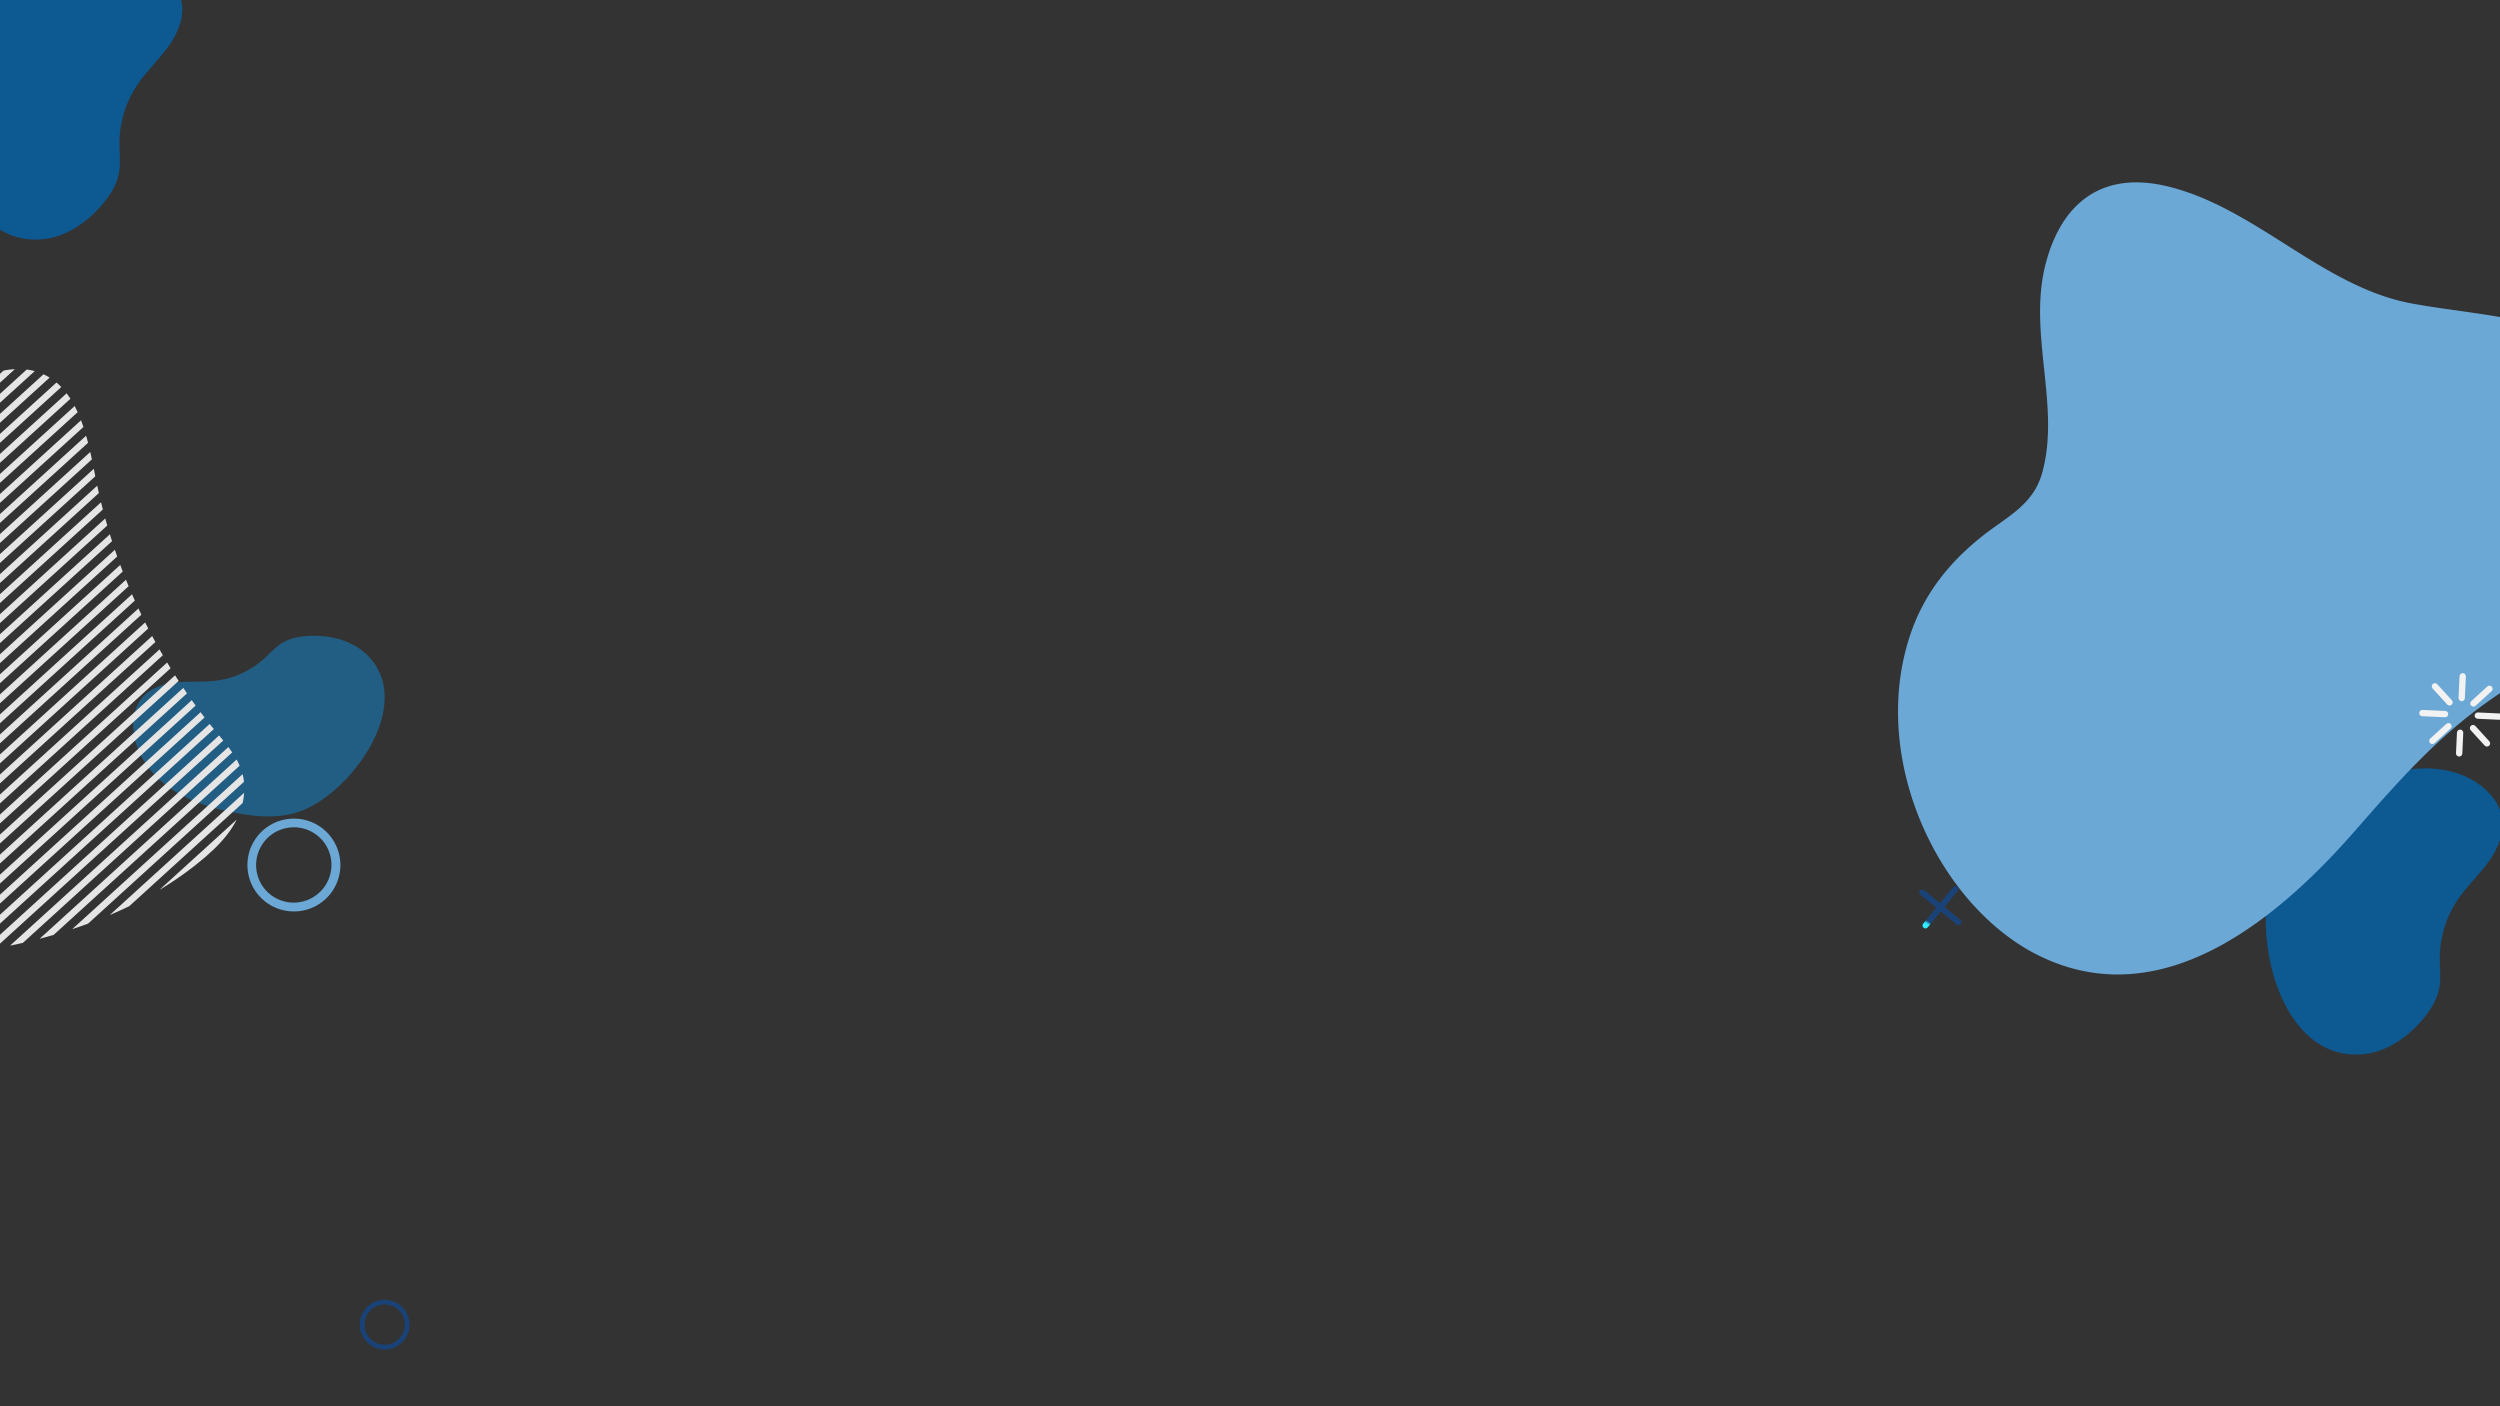 <svg xmlns="http://www.w3.org/2000/svg" xmlns:xlink="http://www.w3.org/1999/xlink" width="1920" height="1080" viewBox="0 0 1920 1080">
  <rect x="0" y="0" width="1920" height="1080" fill="#333333" stroke="none"/>
  <defs>
    <clipPath id="clip-path">
      <rect id="Rettangolo_363" data-name="Rettangolo 363" width="193.083" height="138.707" fill="#0f8cd9"/>
    </clipPath>
    <clipPath id="clip-path-2">
      <path id="Tracciato_728" data-name="Tracciato 728" d="M1015.277,681.264c-21.258,4.3-40.453,15.582-57.84,28.49-16.779,12.456-32.771,27.232-40.926,46.446-13.152,30.993-7.755,86.908,16.71,118.926,11.945,15.632,28.434,25.568,49.529,24.125,18.859-1.29,35.725-12.912,47.768-27.417,5.636-6.788,10.53-14.5,12.231-23.152,1.526-7.764.4-15.775.433-23.689a80.594,80.594,0,0,1,13.612-44.295c6.962-10.358,16.25-18.959,23.608-29.04s12.859-22.557,10.529-34.825c-1.675-8.816-7.27-16.53-14.14-22.333-12.22-10.321-28.3-14.954-44.425-14.954a86.433,86.433,0,0,0-17.089,1.718" fill="none"/>
    </clipPath>
    <linearGradient id="linear-gradient" x1="-2.93" y1="1.334" x2="-2.927" y2="1.334" gradientUnits="objectBoundingBox">
      <stop offset="0" stop-color="#0f8cd9"/>
      <stop offset="0.003" stop-color="#0f8cd9"/>
      <stop offset="0.998" stop-color="#0d5991"/>
      <stop offset="1" stop-color="#0d5991"/>
    </linearGradient>
    <clipPath id="clip-path-4">
      <path id="Tracciato_850" data-name="Tracciato 850" d="M13.17,53.927v0A28.987,28.987,0,0,1,58.183,17.387,28.989,28.989,0,0,1,13.17,53.927M35.279,0a36.161,36.161,0,0,0-3.708.23A35.646,35.646,0,0,0,.194,31.97,36.025,36.025,0,0,0,0,35.608v.215A35.658,35.658,0,0,0,35.59,71.311h.275A35.656,35.656,0,0,0,36,0Z" fill="#6ba8d6"/>
    </clipPath>
    <clipPath id="clip-path-5">
      <rect id="Rettangolo_362" data-name="Rettangolo 362" width="464.889" height="456.938" fill="#e5e5e5"/>
    </clipPath>
    <clipPath id="clip-path-6">
      <path id="Tracciato_896" data-name="Tracciato 896" d="M.51,1.867A2.244,2.244,0,0,0,.821,5.026l27.954,22.99a2.244,2.244,0,0,0,2.848-3.467L3.667,1.559A2.243,2.243,0,0,0,.51,1.867" transform="translate(0 -1.049)" fill="none"/>
    </clipPath>
    <linearGradient id="linear-gradient-3" x1="0.103" y1="6.703" x2="0.161" y2="6.703" gradientUnits="objectBoundingBox">
      <stop offset="0" stop-color="#30eaff"/>
      <stop offset="1" stop-color="#194378"/>
    </linearGradient>
    <clipPath id="clip-path-7">
      <path id="Tracciato_897" data-name="Tracciato 897" d="M26.2,0a2.229,2.229,0,0,0-1.66.821L1.56,28.782a2.243,2.243,0,0,0,3.465,2.851L28.008,3.669A2.247,2.247,0,0,0,26.348,0Z" transform="translate(-1.048)" fill="none"/>
    </clipPath>
    <linearGradient id="linear-gradient-4" x1="0.118" y1="6.95" x2="0.174" y2="6.95" xlink:href="#linear-gradient-3"/>
    <clipPath id="clip-path-8">
      <path id="Tracciato_906" data-name="Tracciato 906" d="M33.9,105.67a15.5,15.5,0,0,1,26.13-16.68v0A15.5,15.5,0,0,1,33.9,105.67M36.7,81.254a19.088,19.088,0,1,0,10.229-2.988A18.961,18.961,0,0,0,36.7,81.254" transform="translate(-27.884 -78.266)" fill="none"/>
    </clipPath>
    <linearGradient id="linear-gradient-5" x1="-1.103" y1="1.913" x2="-1.059" y2="1.913" xlink:href="#linear-gradient-3"/>
    <clipPath id="clip-path-9">
      <path id="Tracciato_898" data-name="Tracciato 898" d="M77.97,111.817l-.73,15.845a2.429,2.429,0,0,0,2.315,2.538l.069,0h.085a2.426,2.426,0,0,0,2.381-2.317l.73-15.845a2.427,2.427,0,0,0-2.315-2.538c-.038,0-.076,0-.114,0a2.427,2.427,0,0,0-2.421,2.317" transform="translate(-77.237 -109.5)" fill="#f2f2f2"/>
    </clipPath>
    <clipPath id="clip-path-10">
      <path id="Tracciato_899" data-name="Tracciato 899" d="M78.832,93.535l-.766,16.649a2.428,2.428,0,1,0,4.85.223l.766-16.651a2.424,2.424,0,0,0-2.312-2.535c-.04,0-.078,0-.114,0a2.431,2.431,0,0,0-2.424,2.317" transform="translate(-78.063 -91.218)" fill="#f2f2f2"/>
    </clipPath>
    <clipPath id="clip-path-11">
      <path id="Tracciato_900" data-name="Tracciato 900" d="M65.333,105.444a2.426,2.426,0,0,0,2.315,2.535l17.42.8a2.427,2.427,0,1,0,.221-4.85l-17.42-.8c-.038,0-.076,0-.114,0a2.429,2.429,0,0,0-2.421,2.319" transform="translate(-65.33 -103.125)" fill="#f2f2f2"/>
    </clipPath>
    <clipPath id="clip-path-12">
      <path id="Tracciato_901" data-name="Tracciato 901" d="M83.277,106.268a2.428,2.428,0,0,0,2.312,2.538l16.654.766a2.429,2.429,0,0,0,2.535-2.312l0-.069v-.085a2.434,2.434,0,0,0-2.317-2.386l-16.651-.766-.114,0a2.427,2.427,0,0,0-2.421,2.317" transform="translate(-83.274 -103.951)" fill="#f2f2f2"/>
    </clipPath>
    <clipPath id="clip-path-13">
      <path id="Tracciato_902" data-name="Tracciato 902" d="M70.184,95.1a2.434,2.434,0,0,0-.159,3.432l11.232,12.316a2.428,2.428,0,0,0,3.586-3.275L73.611,95.259a2.423,2.423,0,0,0-1.679-.79c-.038,0-.074,0-.109,0a2.429,2.429,0,0,0-1.639.633" transform="translate(-69.394 -94.467)" fill="#f2f2f2"/>
    </clipPath>
    <clipPath id="clip-path-14">
      <path id="Tracciato_903" data-name="Tracciato 903" d="M82.516,108.626a2.427,2.427,0,0,0-.157,3.429l10.689,11.718a2.427,2.427,0,1,0,3.586-3.27L85.945,108.784a2.426,2.426,0,0,0-1.681-.792l-.111,0a2.412,2.412,0,0,0-1.636.636" transform="translate(-81.724 -107.99)" fill="#f2f2f2"/>
    </clipPath>
    <clipPath id="clip-path-15">
      <path id="Tracciato_904" data-name="Tracciato 904" d="M94.957,95.913l-12.316,11.23a2.429,2.429,0,0,0,3.275,3.588L98.232,99.5A2.43,2.43,0,0,0,96.7,95.282c-.038,0-.074,0-.109,0a2.422,2.422,0,0,0-1.639.633" transform="translate(-81.852 -95.28)" fill="#f2f2f2"/>
    </clipPath>
    <clipPath id="clip-path-16">
      <path id="Tracciato_905" data-name="Tracciato 905" d="M81.687,108.013,69.371,119.248a2.427,2.427,0,1,0,3.27,3.586L84.958,111.6a2.425,2.425,0,0,0-1.525-4.217c-.038,0-.078,0-.116,0a2.414,2.414,0,0,0-1.629.628" transform="translate(-68.581 -107.385)" fill="#f2f2f2"/>
    </clipPath>
    <clipPath id="clip-Web_1920_1">
      <rect width="1920" height="1080"/>
    </clipPath>
  </defs>
  <g id="Web_1920_1" data-name="Web 1920 – 1" clip-path="url(#clip-Web_1920_1)">
    <g id="Raggruppa_2412" data-name="Raggruppa 2412" transform="translate(903)">
      <g id="Raggruppa_1978" data-name="Raggruppa 1978" transform="translate(-800.672 488.293)" opacity="0.479">
        <g id="Raggruppa_1977" data-name="Raggruppa 1977" clip-path="url(#clip-path)">
          <path id="Tracciato_895" data-name="Tracciato 895" d="M191.961,58.682c3.082-16.1.1-31.864-12.508-44.17C168.181,3.509,151.6-.518,135.9.053c-7.348.267-14.855,1.506-21.177,5.254C109.048,8.669,104.7,13.819,99.76,18.19A67.162,67.162,0,0,1,64.679,34.324c-10.3,1.425-20.8.43-31.151,1.454S12.371,40.313,6.042,48.572C1.495,54.507-.192,62.266.017,69.757c.5,18.074,11.455,34.748,25.928,45.572s32.141,16.484,49.816,20.121c17.056,3.51,35.115,5.243,51.582-.358,26.56-9.034,58.306-43.432,64.618-76.41" transform="translate(0 0)" fill="#0f8cd9"/>
        </g>
      </g>
      <g id="Raggruppa_1943" data-name="Raggruppa 1943" transform="translate(-72.444 -89.468)">
        <g id="Raggruppa_1734" data-name="Raggruppa 1734" clip-path="url(#clip-path-2)">
          <rect id="Rettangolo_249" data-name="Rettangolo 249" width="291.022" height="285.17" transform="matrix(0.607, -0.795, 0.795, 0.607, 796.663, 819.148)" fill="url(#linear-gradient)"/>
        </g>
      </g>
      <g id="Raggruppa_2413" data-name="Raggruppa 2413" transform="translate(-1854.473 -715.39)">
        <g id="Raggruppa_1734-2" data-name="Raggruppa 1734" clip-path="url(#clip-path-2)">
          <rect id="Rettangolo_249-2" data-name="Rettangolo 249" width="291.022" height="285.17" transform="matrix(0.607, -0.795, 0.795, 0.607, 796.663, 819.148)" fill="url(#linear-gradient)"/>
        </g>
      </g>
      <g id="Raggruppa_1945" data-name="Raggruppa 1945" transform="translate(451 218.154) rotate(-16)">
        <g id="Raggruppa_1946" data-name="Raggruppa 1946">
          <path id="Tracciato_849" data-name="Tracciato 849" d="M573.939,391.1c-34.011,32.815-74.993,52.287-122.99,68.377-48.774,16.352-87.972,41.708-130.92,69.39-82.159,52.95-184.132,92.81-259.143,24.695C-1.627,496.8-23.36,374.257,33.166,290.612c19.551-28.928,46.059-46.86,75.133-58.77,22.511-9.22,43.9-12.086,57.309-33.96,27.952-45.6,18.743-106.173,46.858-153.659,24.542-41.449,61.054-56.446,105.323-31.8,60.993,33.965,93.668,107.132,155.993,138.458,56.024,28.161,146.6,53.746,156.008,127.512,3.358,26.336-8.65,52.27-23.581,74.222A243.063,243.063,0,0,1,573.939,391.1" transform="translate(0.547 0.547)" fill="#6ba8d6"/>
        </g>
      </g>
      <g id="Raggruppa_1965" data-name="Raggruppa 1965" transform="translate(-713 628.689)" style="isolation: isolate">
        <g id="Raggruppa_1948" data-name="Raggruppa 1948">
          <g id="Raggruppa_1947" data-name="Raggruppa 1947" clip-path="url(#clip-path-4)">
            <rect id="Rettangolo_353" data-name="Rettangolo 353" width="95.663" height="96.047" transform="translate(-28.025 57.698) rotate(-64.094)" fill="#6ba8d6"/>
          </g>
        </g>
      </g>
      <g id="Raggruppa_1976" data-name="Raggruppa 1976" transform="matrix(0.999, 0.035, -0.035, 0.999, -1168.735, 273.787)">
        <g id="Raggruppa_1975" data-name="Raggruppa 1975" clip-path="url(#clip-path-5)">
          <path id="Tracciato_859" data-name="Tracciato 859" d="M344.494,107.859c-.761-1.629-1.486-3.26-2.217-4.9C311.245,133.26,131.824,308.345,48.266,389.9c1.907.513,3.817,1,5.717,1.474L344.494,107.859" transform="translate(26.133 55.744)" fill="#e5e5e5"/>
          <path id="Tracciato_860" data-name="Tracciato 860" d="M261.09,276.54a253.869,253.869,0,0,0,34.4-26.531l.028-.023L302,243.653l.119-.119c6.576-6.829,12.455-14.46,16.364-23.007L261.09,276.54" transform="translate(141.363 119.401)" fill="#e5e5e5"/>
          <path id="Tracciato_861" data-name="Tracciato 861" d="M236.781,304.51q7.487-3.484,14.725-7.32l.009,0c36.928-36.043,18.4-17.964,84.262-82.242a2.309,2.309,0,0,0,.052-.257,55.685,55.685,0,0,0,.857-7.675c-71.168,69.448-49,47.811-99.907,97.5" transform="translate(128.201 112.084)" fill="#e5e5e5"/>
          <path id="Tracciato_862" data-name="Tracciato 862" d="M346.242,203.583l0-.011a39.05,39.05,0,0,0-1.278-5.791c-78.357,76.461-51.208,49.966-126.65,123.592q6.046-2.224,11.992-4.646l.011,0c65.782-64.2,39.265-38.325,115.93-113.141" transform="translate(118.2 107.085)" fill="#e5e5e5"/>
          <path id="Tracciato_863" data-name="Tracciato 863" d="M351.173,195.239a52.231,52.231,0,0,0-2.482-4.643c-84.007,81.983-52.339,51.074-146.43,142.917q5.332-1.6,10.619-3.323c6.4-6.244,132.713-129.507,138.293-134.951" transform="translate(109.511 103.195)" fill="#e5e5e5"/>
          <path id="Tracciato_864" data-name="Tracciato 864" d="M353.042,188.529c-.982-1.352-2.018-2.684-3.1-4.022C318.794,214.9,219.5,311.788,187.632,342.894c.495-.12,9.316-2.3,9.79-2.486.769-.752,154.834-151.111,155.62-151.879" transform="translate(101.59 99.898)" fill="#e5e5e5"/>
          <path id="Tracciato_865" data-name="Tracciato 865" d="M353.229,182.674c-1.085-1.253-2.21-2.514-3.348-3.781-60.452,59-100.489,98.072-175.87,171.637q4.58-.9,9.153-1.879c22.522-21.987-5.068,4.939,170.065-165.977" transform="translate(94.215 96.859)" fill="#e5e5e5"/>
          <path id="Tracciato_866" data-name="Tracciato 866" d="M352.645,177.139q-1.674-1.861-3.339-3.784C286.438,234.7,223.271,296.34,161.116,357c2.892-.442,5.771-.914,8.666-1.4,149.767-146.153,62.046-60.541,182.863-178.455" transform="translate(87.234 93.86)" fill="#e5e5e5"/>
          <path id="Tracciato_867" data-name="Tracciato 867" d="M351.855,171.582q-1.621-1.951-3.206-3.931c-142.658,139.238-56.95,55.576-199.8,194.99,2.762-.319,5.515-.66,8.282-1.028l.011,0C285.756,236.071,278.713,242.95,351.855,171.582" transform="translate(80.591 90.772)" fill="#e5e5e5"/>
          <path id="Tracciato_868" data-name="Tracciato 868" d="M351.057,165.83q-1.565-1.993-3.111-4.017c-85.6,83.538-107.8,105.2-210.868,205.792,2.644-.225,5.289-.452,7.946-.706l.011,0c91.712-89.513,134.5-131.264,206.022-201.065" transform="translate(74.219 87.611)" fill="#e5e5e5"/>
          <path id="Tracciato_869" data-name="Tracciato 869" d="M350.233,159.946c-1.008-1.355-2.019-2.719-3-4.106C154.041,344.357,225.579,274.552,125.754,371.957q3.82-.176,7.67-.421c157.6-153.806,69.123-67.469,216.809-211.59" transform="translate(68.087 84.377)" fill="#e5e5e5"/>
          <path id="Tracciato_870" data-name="Tracciato 870" d="M349.405,153.915c-.985-1.387-1.948-2.782-2.918-4.188L189.981,302.452,114.819,375.8q3.69-.051,7.39-.168c69.5-67.818,72.814-71.043,227.2-221.72" transform="translate(62.167 81.067)" fill="#e5e5e5"/>
          <path id="Tracciato_871" data-name="Tracciato 871" d="M348.61,147.779c-.942-1.427-1.887-2.866-2.822-4.308L104.24,379.193q3.575.065,7.163.065c143.749-140.264,39.051-38.106,237.207-231.479" transform="translate(56.439 77.68)" fill="#e5e5e5"/>
          <path id="Tracciato_872" data-name="Tracciato 872" d="M347.844,141.485l0-.011c-.919-1.46-1.824-2.915-2.711-4.387-24.062,23.479-227.061,221.57-251.121,245.06q3.44.169,6.93.285L347.844,141.485" transform="translate(50.899 74.224)" fill="#e5e5e5"/>
          <path id="Tracciato_873" data-name="Tracciato 873" d="M347.108,135.054q-1.329-2.245-2.628-4.5L84.129,384.646c2.334.216,4.561.4,6.664.544C136.054,341,238.853,240.7,347.108,135.054" transform="translate(45.55 70.685)" fill="#e5e5e5"/>
          <path id="Tracciato_874" data-name="Tracciato 874" d="M346.4,128.473c-.86-1.52-1.7-3.047-2.531-4.589C339.8,127.822,112.253,349.9,74.63,386.608q3.3.439,6.422.794C142.8,327.148,154.247,315.956,346.4,128.473" transform="translate(40.407 67.075)" fill="#e5e5e5"/>
          <path id="Tracciato_875" data-name="Tracciato 875" d="M345.7,121.743q-1.239-2.333-2.419-4.692c-.746.728-232.659,227.053-277.765,271.08,2.082.362,4.148.708,6.172,1.034C237.042,227.775,345.7,121.743,345.7,121.743" transform="translate(35.471 63.375)" fill="#e5e5e5"/>
          <path id="Tracciato_876" data-name="Tracciato 876" d="M345.06,114.887q-1.175-2.4-2.309-4.806C333.786,118.833,66.371,379.8,56.719,389.224c1.987.447,3.972.86,5.939,1.256,72.387-70.649,259.22-252.952,282.4-275.593" transform="translate(30.71 59.602)" fill="#e5e5e5"/>
          <path id="Tracciato_877" data-name="Tracciato 877" d="M343.968,100.7c-.708-1.674-1.41-3.337-2.1-5.02C336.461,100.957,45.91,384.5,40.167,390.1q2.717.9,5.461,1.719c130.851-127.7,118.952-116.073,298.34-291.121" transform="translate(21.748 51.802)" fill="#e5e5e5"/>
          <path id="Tracciato_878" data-name="Tracciato 878" d="M343.47,93.337q-1.006-2.55-1.97-5.118C285.455,142.931,110.566,313.581,32.483,389.785c1.708.7,3.439,1.367,5.172,2.01C80.033,350.434,299.7,136.07,343.47,93.337" transform="translate(17.587 47.765)" fill="#e5e5e5"/>
          <path id="Tracciato_879" data-name="Tracciato 879" d="M343.009,85.834q-.957-2.606-1.861-5.232L25.261,388.878c1.582.8,3.2,1.578,4.846,2.326,85.267-83.236,294.75-287.659,312.9-305.37" transform="translate(13.677 43.641)" fill="#e5e5e5"/>
          <path id="Tracciato_880" data-name="Tracciato 880" d="M342.523,78.159c-.6-1.777-1.168-3.564-1.733-5.353C186.707,223.173,151.165,257.829,18.569,387.26c1.452.919,2.933,1.825,4.459,2.691L342.523,78.159" transform="translate(10.054 39.42)" fill="#e5e5e5"/>
          <path id="Tracciato_881" data-name="Tracciato 881" d="M341.978,70.313c-.546-1.833-1.076-3.659-1.591-5.5-106.239,103.675-1.877,1.85-327.863,319.957,1.279,1.082,2.605,2.133,3.992,3.16C147.672,259.951,71.9,333.863,341.978,70.313" transform="translate(6.781 35.09)" fill="#e5e5e5"/>
          <path id="Tracciato_882" data-name="Tracciato 882" d="M341.308,62.258q-.751-2.809-1.454-5.64C278.02,116.945,265.167,129.508,7.29,381.161c1.062,1.286,2.2,2.528,3.4,3.736,44.577-43.5,284.347-277.5,330.616-322.639" transform="translate(3.947 30.655)" fill="#e5e5e5"/>
          <path id="Tracciato_883" data-name="Tracciato 883" d="M340.374,53.985c-.012-.031-.011-.055-.022-.086-.439-1.862-.871-3.74-1.316-5.648C180.136,203.293,119.879,262.12,3.125,376.043a47.728,47.728,0,0,0,2.6,4.515c78.3-76.392,270.932-264.387,334.651-326.573" transform="translate(1.692 26.125)" fill="#e5e5e5"/>
          <path id="Tracciato_884" data-name="Tracciato 884" d="M338.728,45.585q-.7-2.814-1.454-5.64C262.118,113.279,74.12,296.754.49,368.614a40.007,40.007,0,0,0,1.45,5.629C54.252,323.185,286.36,96.685,338.728,45.585" transform="translate(0.265 21.628)" fill="#e5e5e5"/>
          <path id="Tracciato_885" data-name="Tracciato 885" d="M335.609,37.325q-.8-2.719-1.682-5.409L.931,356.867l0,.011A37.616,37.616,0,0,0,0,364.832C36.554,329.163,297.643,74.379,335.609,37.325" transform="translate(0 17.28)" fill="#e5e5e5"/>
          <path id="Tracciato_886" data-name="Tracciato 886" d="M302.268,29.4c-.644-1.723-1.315-3.424-2.018-5.087C277.224,46.786,103.655,216.181,83.242,236.088c-.388.922-14.414,19.313-29.008,35.367C79.8,246.511,278.574,52.523,302.268,29.4" transform="translate(29.364 13.164)" fill="#e5e5e5"/>
          <path id="Tracciato_887" data-name="Tracciato 887" d="M42.351,209.03c-8.581,7.393-16.069,13.148-23.787,20.6a94.319,94.319,0,0,0-13.512,15.8c35.979-35.1,29.326-28.611,37.3-36.4" transform="translate(2.735 113.176)" fill="#e5e5e5"/>
          <path id="Tracciato_888" data-name="Tracciato 888" d="M280.784,21.978c-.78-1.586-1.606-3.143-2.471-4.647C160.253,132.555,222.73,71.568,95.536,195.7q-5.077,8.782-10.522,17.321c165-161.007,141.709-138.282,195.77-191.047" transform="translate(46.029 9.384)" fill="#e5e5e5"/>
          <path id="Tracciato_889" data-name="Tracciato 889" d="M267.522,15.2q-1.454-2.109-3.061-4.072C154.48,118.472,165.709,107.5,105.411,166.35c-2.207,4.61-4.469,9.172-6.822,13.708C205.435,75.79,182.468,98.194,267.522,15.2" transform="translate(53.379 6.027)" fill="#e5e5e5"/>
          <path id="Tracciato_890" data-name="Tracciato 890" d="M255.229,9.272a48.147,48.147,0,0,0-3.818-3.323C231.745,25.137,133.851,120.656,112.674,141.336q-2.4,5.986-4.956,11.9L255.229,9.272" transform="translate(58.322 3.221)" fill="#e5e5e5"/>
          <path id="Tracciato_891" data-name="Tracciato 891" d="M242.392,4.427a43.28,43.28,0,0,0-4.809-2.352c-70.86,69.15-117.7,114.858-119.31,116.425-1.253,3.607-2.516,7.219-3.837,10.8,90.058-87.9,61.34-59.874,127.956-124.876" transform="translate(61.96 1.123)" fill="#e5e5e5"/>
          <path id="Tracciato_892" data-name="Tracciato 892" d="M227.811.994A40.572,40.572,0,0,0,221.6,0c-55.248,53.907-34.043,33.215-97.926,95.557l0,.014c-1.275,3.556-2.522,7.114-3.76,10.7L227.811.994" transform="translate(64.921)" fill="#e5e5e5"/>
          <path id="Tracciato_893" data-name="Tracciato 893" d="M209.33.017a58.359,58.359,0,0,0-8.655,1.4c-45.529,44.426-29.514,28.8-69.822,68.133l-.006.015c-1.8,3.952-3.487,7.966-5.1,12.022.379-.371,31.344-30.588,83.58-81.57" transform="translate(68.085 0.009)" fill="#e5e5e5"/>
          <path id="Tracciato_894" data-name="Tracciato 894" d="M181.5,4.154a92.119,92.119,0,0,0-25.19,17.73,132.4,132.4,0,0,0-21.338,27.681C159.319,25.808,149.023,35.857,181.5,4.154" transform="translate(73.078 2.249)" fill="#e5e5e5"/>
        </g>
      </g>
      <g id="Raggruppa_2001" data-name="Raggruppa 2001" transform="translate(571 680.606)">
        <g id="Raggruppa_1980" data-name="Raggruppa 1980" transform="translate(0 2.488)">
          <g id="Raggruppa_1979" data-name="Raggruppa 1979" clip-path="url(#clip-path-6)">
            <rect id="Rettangolo_364" data-name="Rettangolo 364" width="40.815" height="42.575" transform="translate(-12.603 20.033) rotate(-58.392)" fill="url(#linear-gradient-3)"/>
          </g>
        </g>
        <g id="Raggruppa_1982" data-name="Raggruppa 1982" transform="translate(2.486)">
          <g id="Raggruppa_1981" data-name="Raggruppa 1981" clip-path="url(#clip-path-7)">
            <rect id="Rettangolo_365" data-name="Rettangolo 365" width="42.445" height="40.948" transform="matrix(0.524, -0.852, 0.852, 0.524, -14.824, 23.641)" fill="url(#linear-gradient-4)"/>
          </g>
        </g>
      </g>
      <g id="Raggruppa_2002" data-name="Raggruppa 2002" transform="translate(-626.667 998.223)">
        <g id="Raggruppa_1999" data-name="Raggruppa 1999" clip-path="url(#clip-path-8)">
          <rect id="Rettangolo_374" data-name="Rettangolo 374" width="53.151" height="53.58" transform="translate(-17.665 27.658) rotate(-58.392)" fill="url(#linear-gradient-5)"/>
        </g>
      </g>
      <g id="Raggruppa_2011" data-name="Raggruppa 2011" transform="translate(-690.971 -388.97)">
        <g id="Raggruppa_2003" data-name="Raggruppa 2003" transform="translate(1674.176 949.298)">
          <g id="Raggruppa_1983" data-name="Raggruppa 1983" clip-path="url(#clip-path-9)">
            <rect id="Rettangolo_366" data-name="Rettangolo 366" width="20.62" height="15.707" transform="translate(-9.299 15.015) rotate(-58.392)" fill="#f2f2f2"/>
          </g>
        </g>
        <g id="Raggruppa_2004" data-name="Raggruppa 2004" transform="translate(1676.135 905.94)">
          <g id="Raggruppa_1985" data-name="Raggruppa 1985" clip-path="url(#clip-path-10)">
            <rect id="Rettangolo_367" data-name="Rettangolo 367" width="21.374" height="16.19" transform="matrix(0.524, -0.852, 0.852, 0.524, -9.685, 15.642)" fill="#f2f2f2"/>
          </g>
        </g>
        <g id="Raggruppa_2005" data-name="Raggruppa 2005" transform="translate(1645.938 934.179)">
          <g id="Raggruppa_1987" data-name="Raggruppa 1987" clip-path="url(#clip-path-11)">
            <rect id="Rettangolo_368" data-name="Rettangolo 368" width="16.604" height="22.067" transform="matrix(0.524, -0.852, 0.852, 0.524, -2.61, 4.146)" fill="#f2f2f2"/>
          </g>
        </g>
        <g id="Raggruppa_2006" data-name="Raggruppa 2006" transform="translate(1688.494 936.138)">
          <g id="Raggruppa_1989" data-name="Raggruppa 1989" clip-path="url(#clip-path-12)">
            <rect id="Rettangolo_369" data-name="Rettangolo 369" width="16.142" height="21.344" transform="translate(-2.595 4.122) rotate(-58.392)" fill="#f2f2f2"/>
          </g>
        </g>
        <g id="Raggruppa_2007" data-name="Raggruppa 2007" transform="translate(1655.575 913.646)">
          <g id="Raggruppa_1991" data-name="Raggruppa 1991" clip-path="url(#clip-path-13)">
            <rect id="Rettangolo_370" data-name="Rettangolo 370" width="23.564" height="23.296" transform="matrix(0.524, -0.852, 0.852, 0.524, -8.053, 12.649)" fill="#f2f2f2"/>
          </g>
        </g>
        <g id="Raggruppa_2008" data-name="Raggruppa 2008" transform="translate(1684.819 945.717)">
          <g id="Raggruppa_1993" data-name="Raggruppa 1993" clip-path="url(#clip-path-14)">
            <rect id="Rettangolo_371" data-name="Rettangolo 371" width="22.776" height="22.528" transform="translate(-7.789 12.217) rotate(-58.393)" fill="#f2f2f2"/>
          </g>
        </g>
        <g id="Raggruppa_2009" data-name="Raggruppa 2009" transform="translate(1685.123 915.574)">
          <g id="Raggruppa_1995" data-name="Raggruppa 1995" clip-path="url(#clip-path-15)">
            <rect id="Rettangolo_372" data-name="Rettangolo 372" width="23.211" height="23.653" transform="matrix(0.524, -0.852, 0.852, 0.524, -7.57, 11.864)" fill="#f2f2f2"/>
          </g>
        </g>
        <g id="Raggruppa_2010" data-name="Raggruppa 2010" transform="translate(1653.647 944.282)">
          <g id="Raggruppa_1997" data-name="Raggruppa 1997" clip-path="url(#clip-path-16)">
            <rect id="Rettangolo_373" data-name="Rettangolo 373" width="23.21" height="23.653" transform="translate(-7.569 11.862) rotate(-58.393)" fill="#f2f2f2"/>
          </g>
        </g>
      </g>
    </g>
  </g>
</svg>
